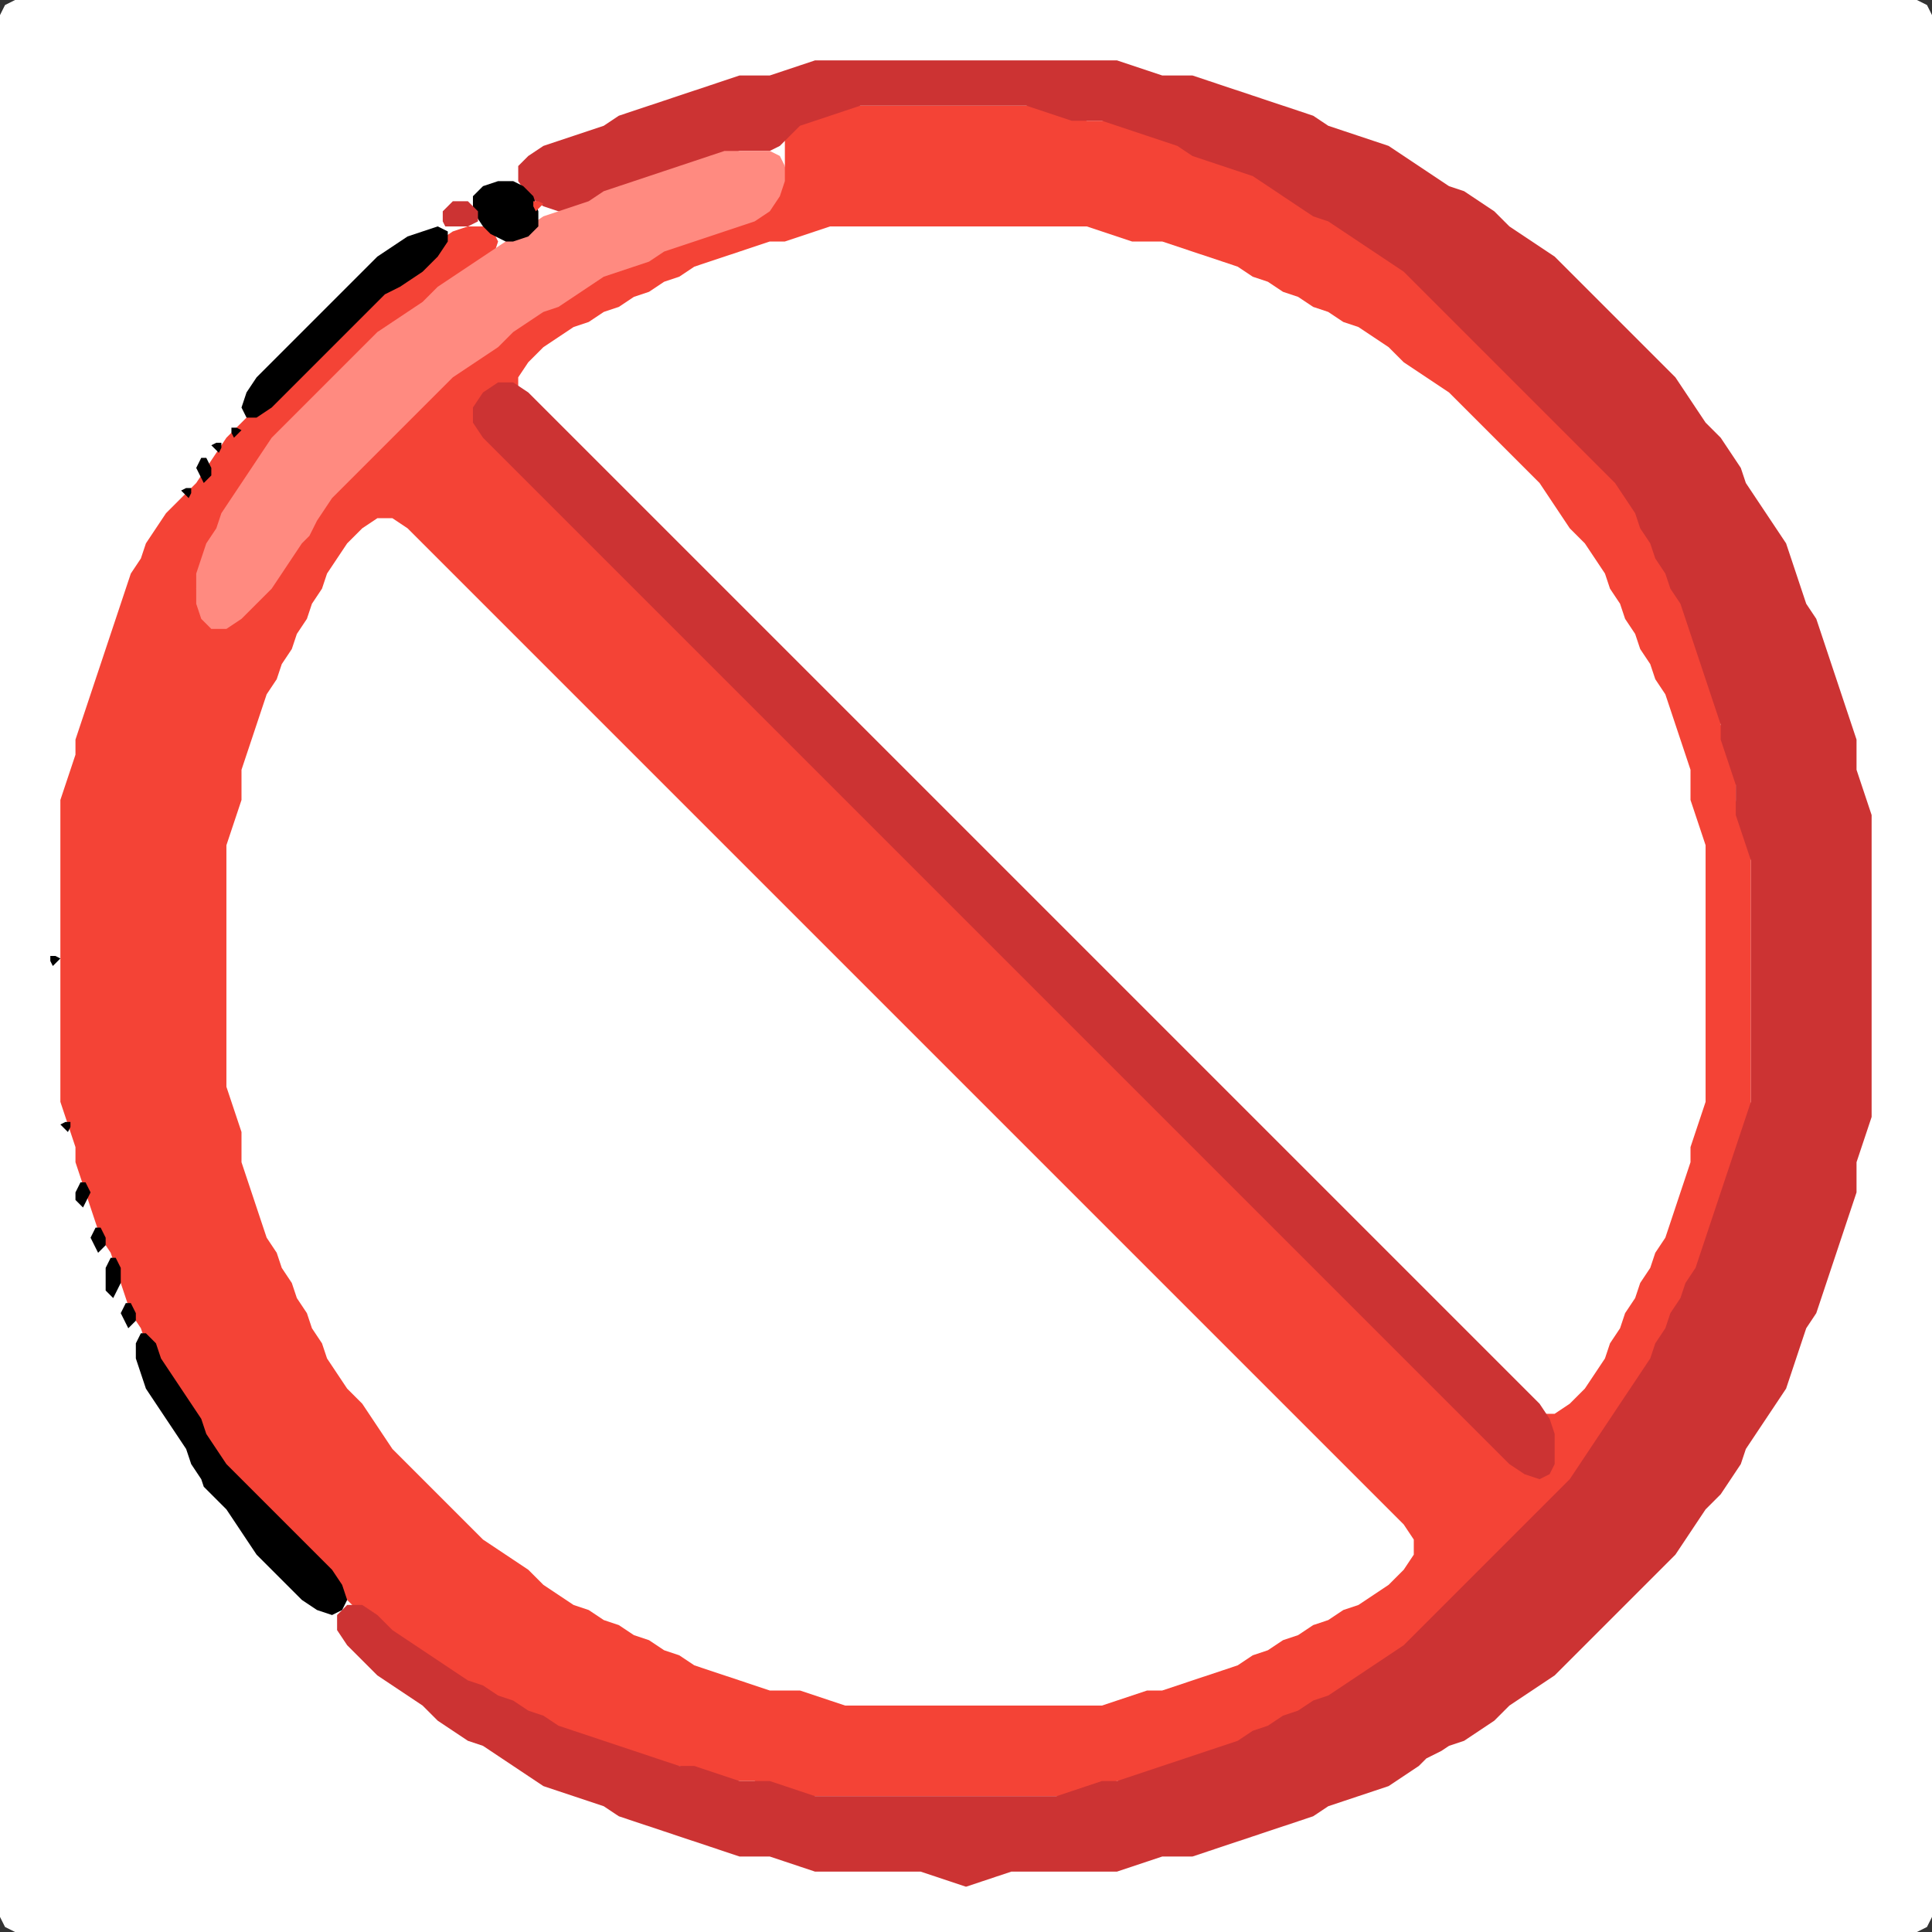 <?xml version="1.0" encoding="UTF-8" standalone="no"?>
<!DOCTYPE svg PUBLIC "-//W3C//DTD SVG 1.1//EN"
"http://www.w3.org/Graphics/SVG/1.1/DTD/svg11.dtd">
<svg width="128" height="128" xmlns="http://www.w3.org/2000/svg" version="1.1">
<rect width="100%" height="100%" fill="#333333" stroke="none"/>
<path d="M 26.5 128.0 L 27.0 128.0 L 28.0 128.0 L 29.0 128.0 L 30.0 128.0 L 31.0 128.0 L 32.0 128.0 L 33.0 128.0 L 34.0 128.0 L 35.0 128.0 L 36.0 128.0 L 37.0 128.0 L 38.0 128.0 L 39.0 128.0 L 40.0 128.0 L 41.0 128.0 L 42.0 128.0 L 43.0 128.0 L 44.0 128.0 L 45.0 128.0 L 46.0 128.0 L 47.0 128.0 L 48.0 128.0 L 49.0 128.0 L 50.0 128.0 L 51.0 128.0 L 52.0 128.0 L 53.0 128.0 L 54.0 128.0 L 55.0 128.0 L 56.0 128.0 L 57.0 128.0 L 58.0 128.0 L 59.0 128.0 L 60.0 128.0 L 61.0 128.0 L 62.0 128.0 L 63.0 128.0 L 64.0 128.0 L 65.0 128.0 L 66.0 128.0 L 67.0 128.0 L 68.0 128.0 L 69.0 128.0 L 70.0 128.0 L 71.0 128.0 L 72.0 128.0 L 73.0 128.0 L 74.0 128.0 L 75.0 128.0 L 76.0 128.0 L 77.0 128.0 L 78.0 128.0 L 79.0 128.0 L 80.0 128.0 L 81.0 128.0 L 82.0 128.0 L 83.0 128.0 L 84.0 128.0 L 85.0 128.0 L 86.0 128.0 L 87.0 128.0 L 88.0 128.0 L 89.0 128.0 L 90.0 128.0 L 91.0 128.0 L 92.0 128.0 L 93.0 128.0 L 94.0 128.0 L 95.0 128.0 L 96.0 128.0 L 97.0 128.0 L 98.0 128.0 L 99.0 128.0 L 100.0 128.0 L 101.0 128.0 L 102.0 128.0 L 103.0 128.0 L 104.0 128.0 L 105.0 128.0 L 106.0 128.0 L 107.0 128.0 L 108.0 128.0 L 109.0 128.0 L 110.0 128.0 L 111.0 128.0 L 112.0 128.0 L 113.0 128.0 L 114.0 128.0 L 115.0 128.0 L 116.0 128.0 L 117.0 128.0 L 118.0 128.0 L 119.0 128.0 L 120.0 128.0 L 121.0 128.0 L 122.0 128.0 L 123.0 128.0 L 124.0 128.0 L 125.0 128.0 L 126.0 128.0 L 127.0 128.0 L 127.667 127.667 L 128.0 127.0 L 128.0 126.0 L 128.0 125.0 L 128.0 124.0 L 128.0 123.0 L 128.0 122.0 L 128.0 121.0 L 128.0 120.0 L 128.0 119.0 L 128.0 118.0 L 128.0 117.0 L 128.0 116.0 L 128.0 115.0 L 128.0 114.0 L 128.0 113.0 L 128.0 112.0 L 128.0 111.0 L 128.0 110.0 L 128.0 109.0 L 128.0 108.0 L 128.0 107.0 L 128.0 106.0 L 128.0 105.0 L 128.0 104.0 L 128.0 103.0 L 128.0 102.0 L 128.0 101.0 L 128.0 100.0 L 128.0 99.0 L 128.0 98.0 L 128.0 97.0 L 128.0 96.0 L 128.0 95.0 L 128.0 94.0 L 128.0 93.0 L 128.0 92.0 L 128.0 91.0 L 128.0 90.0 L 128.0 89.0 L 128.0 88.0 L 128.0 87.0 L 128.0 86.0 L 128.0 85.0 L 128.0 84.0 L 128.0 83.0 L 128.0 82.0 L 128.0 81.0 L 128.0 80.0 L 128.0 79.0 L 128.0 78.0 L 128.0 77.0 L 128.0 76.0 L 128.0 75.0 L 128.0 74.0 L 128.0 73.0 L 128.0 72.0 L 128.0 71.0 L 128.0 70.0 L 128.0 69.0 L 128.0 68.0 L 128.0 67.0 L 128.0 66.0 L 128.0 65.0 L 128.0 64.0 L 128.0 63.0 L 128.0 62.0 L 128.0 61.0 L 128.0 60.0 L 128.0 59.0 L 128.0 58.0 L 128.0 57.0 L 128.0 56.0 L 128.0 55.0 L 128.0 54.0 L 128.0 53.0 L 128.0 52.0 L 128.0 51.0 L 128.0 50.0 L 128.0 49.0 L 128.0 48.0 L 128.0 47.0 L 128.0 46.0 L 128.0 45.0 L 128.0 44.0 L 128.0 43.0 L 128.0 42.0 L 128.0 41.0 L 128.0 40.0 L 128.0 39.0 L 128.0 38.0 L 128.0 37.0 L 128.0 36.0 L 128.0 35.0 L 128.0 34.0 L 128.0 33.0 L 128.0 32.0 L 128.0 31.0 L 128.0 30.0 L 128.0 29.0 L 128.0 28.0 L 128.0 27.0 L 128.0 26.0 L 128.0 25.0 L 128.0 24.0 L 128.0 23.0 L 128.0 22.0 L 128.0 21.0 L 128.0 20.0 L 128.0 19.0 L 128.0 18.0 L 128.0 17.0 L 128.0 16.0 L 128.0 15.0 L 128.0 14.0 L 128.0 13.0 L 128.0 12.0 L 128.0 11.0 L 128.0 10.0 L 128.0 9.0 L 128.0 8.0 L 128.0 7.0 L 128.0 6.0 L 128.0 5.0 L 128.0 4.0 L 128.0 3.0 L 128.0 2.0 L 128.0 1.0 L 127.667 0.333 L 127.0 0.0 L 126.0 0.0 L 125.0 0.0 L 124.0 0.0 L 123.0 0.0 L 122.0 0.0 L 121.0 0.0 L 120.0 0.0 L 119.0 0.0 L 118.0 0.0 L 117.0 0.0 L 116.0 0.0 L 115.0 0.0 L 114.0 0.0 L 113.0 0.0 L 112.0 0.0 L 111.0 0.0 L 110.0 0.0 L 109.0 0.0 L 108.0 0.0 L 107.0 0.0 L 106.0 0.0 L 105.0 0.0 L 104.0 0.0 L 103.0 0.0 L 102.0 0.0 L 101.0 0.0 L 100.0 0.0 L 99.0 0.0 L 98.0 0.0 L 97.0 0.0 L 96.0 0.0 L 95.0 0.0 L 94.0 0.0 L 93.0 0.0 L 92.0 0.0 L 91.0 0.0 L 90.0 0.0 L 89.0 0.0 L 88.0 0.0 L 87.0 0.0 L 86.0 0.0 L 85.0 0.0 L 84.0 0.0 L 83.0 0.0 L 82.0 0.0 L 81.0 0.0 L 80.0 0.0 L 79.0 0.0 L 78.0 0.0 L 77.0 0.0 L 76.0 0.0 L 75.0 0.0 L 74.0 0.0 L 73.0 0.0 L 72.0 0.0 L 71.0 0.0 L 70.0 0.0 L 69.0 0.0 L 68.0 0.0 L 67.0 0.0 L 66.0 0.0 L 65.0 0.0 L 64.0 0.0 L 63.0 0.0 L 62.0 0.0 L 61.0 0.0 L 60.0 0.0 L 59.0 0.0 L 58.0 0.0 L 57.0 0.0 L 56.0 0.0 L 55.0 0.0 L 54.0 0.0 L 53.0 0.0 L 52.0 0.0 L 51.0 0.0 L 50.0 0.0 L 49.0 0.0 L 48.0 0.0 L 47.0 0.0 L 46.0 0.0 L 45.0 0.0 L 44.0 0.0 L 43.0 0.0 L 42.0 0.0 L 41.0 0.0 L 40.0 0.0 L 39.0 0.0 L 38.0 0.0 L 37.0 0.0 L 36.0 0.0 L 35.0 0.0 L 34.0 0.0 L 33.0 0.0 L 32.0 0.0 L 31.0 0.0 L 30.0 0.0 L 29.0 0.0 L 28.0 0.0 L 27.0 0.0 L 26.0 0.0 L 25.0 0.0 L 24.0 0.0 L 23.0 0.0 L 22.0 0.0 L 21.0 0.0 L 20.0 0.0 L 19.0 0.0 L 18.0 0.0 L 17.0 0.0 L 16.0 0.0 L 15.0 0.0 L 14.0 0.0 L 13.0 0.0 L 12.0 0.0 L 11.0 0.0 L 10.0 0.0 L 9.0 0.0 L 8.0 0.0 L 7.0 0.0 L 6.0 0.0 L 5.0 0.0 L 4.0 0.0 L 3.0 0.0 L 2.0 0.0 L 1.0 0.0 L 0.333 0.333 L 0.0 1.0 L 0.0 2.0 L 0.0 3.0 L 0.0 4.0 L 0.0 5.0 L 0.0 6.0 L 0.0 7.0 L 0.0 8.0 L 0.0 9.0 L 0.0 10.0 L 0.0 11.0 L 0.0 12.0 L 0.0 13.0 L 0.0 14.0 L 0.0 15.0 L 0.0 16.0 L 0.0 17.0 L 0.0 18.0 L 0.0 19.0 L 0.0 20.0 L 0.0 21.0 L 0.0 22.0 L 0.0 23.0 L 0.0 24.0 L 0.0 25.0 L 0.0 26.0 L 0.0 27.0 L 0.0 28.0 L 0.0 29.0 L 0.0 30.0 L 0.0 31.0 L 0.0 32.0 L 0.0 33.0 L 0.0 34.0 L 0.0 35.0 L 0.0 36.0 L 0.0 37.0 L 0.0 38.0 L 0.0 39.0 L 0.0 40.0 L 0.0 41.0 L 0.0 42.0 L 0.0 43.0 L 0.0 44.0 L 0.0 45.0 L 0.0 46.0 L 0.0 47.0 L 0.0 48.0 L 0.0 49.0 L 0.0 50.0 L 0.0 51.0 L 0.0 52.0 L 0.0 53.0 L 0.0 54.0 L 0.0 55.0 L 0.0 56.0 L 0.0 57.0 L 0.0 58.0 L 0.0 59.0 L 0.0 60.0 L 0.0 61.0 L 0.0 62.0 L 0.0 63.0 L 0.0 64.0 L 0.0 65.0 L 0.0 66.0 L 0.0 67.0 L 0.0 68.0 L 0.0 69.0 L 0.0 70.0 L 0.0 71.0 L 0.0 72.0 L 0.0 73.0 L 0.0 74.0 L 0.0 75.0 L 0.0 76.0 L 0.0 77.0 L 0.0 78.0 L 0.0 79.0 L 0.0 80.0 L 0.0 81.0 L 0.0 82.0 L 0.0 83.0 L 0.0 84.0 L 0.0 85.0 L 0.0 86.0 L 0.0 87.0 L 0.0 88.0 L 0.0 89.0 L 0.0 90.0 L 0.0 91.0 L 0.0 92.0 L 0.0 93.0 L 0.0 94.0 L 0.0 95.0 L 0.0 96.0 L 0.0 97.0 L 0.0 98.0 L 0.0 99.0 L 0.0 100.0 L 0.0 101.0 L 0.0 102.0 L 0.0 103.0 L 0.0 104.0 L 0.0 105.0 L 0.0 106.0 L 0.0 107.0 L 0.0 108.0 L 0.0 109.0 L 0.0 110.0 L 0.0 111.0 L 0.0 112.0 L 0.0 113.0 L 0.0 114.0 L 0.0 115.0 L 0.0 116.0 L 0.0 117.0 L 0.0 118.0 L 0.0 119.0 L 0.0 120.0 L 0.0 121.0 L 0.0 122.0 L 0.0 123.0 L 0.0 124.0 L 0.0 125.0 L 0.0 126.0 L 0.0 127.0 L 0.333 127.667 L 1.0 128.0 L 2.0 128.0 L 3.0 128.0 L 4.0 128.0 L 5.0 128.0 L 6.0 128.0 L 7.0 128.0 L 8.0 128.0 L 9.0 128.0 L 10.0 128.0 L 11.0 128.0 L 12.0 128.0 L 13.0 128.0 L 14.0 128.0 L 15.0 128.0 L 16.0 128.0 L 17.0 128.0 L 18.0 128.0 L 19.0 128.0 L 20.0 128.0 L 21.0 128.0 L 22.0 128.0 L 23.0 128.0 L 24.0 128.0 L 25.0 128.0 L 25.5 128.0 Z" stroke="none" fill="rgb(255,255,255)" />
<path d="M 21.5 104.5 L 22.0 105.0 L 23.0 106.0 L 24.0 107.0 L 25.0 108.0 L 26.0 108.667 L 27.0 109.333 L 28.0 110.0 L 29.0 110.667 L 30.0 111.333 L 31.0 111.667 L 32.0 112.333 L 33.0 112.667 L 34.0 113.333 L 35.0 113.667 L 36.0 114.333 L 37.0 114.667 L 38.0 115.0 L 39.0 115.333 L 40.0 115.667 L 41.0 116.0 L 42.0 116.333 L 43.0 116.667 L 44.0 117.0 L 45.0 117.0 L 46.0 117.333 L 47.0 117.667 L 48.0 118.0 L 49.0 118.0 L 50.0 118.0 L 51.0 118.333 L 52.0 118.667 L 53.0 119.0 L 54.0 119.0 L 55.0 119.0 L 56.0 119.0 L 57.0 119.0 L 58.0 119.0 L 59.0 119.0 L 60.0 119.0 L 61.0 119.0 L 62.0 119.0 L 63.0 119.0 L 64.0 119.0 L 65.0 119.0 L 66.0 119.0 L 67.0 119.0 L 68.0 119.0 L 69.0 119.0 L 70.0 119.0 L 71.0 119.0 L 72.0 118.667 L 73.0 118.333 L 74.0 118.0 L 75.0 118.0 L 76.0 117.667 L 77.0 117.333 L 78.0 117.0 L 79.0 116.667 L 80.0 116.333 L 81.0 116.0 L 82.0 115.667 L 83.0 115.333 L 84.0 114.667 L 85.0 114.333 L 86.0 113.667 L 87.0 113.333 L 88.0 112.667 L 89.0 112.333 L 90.0 111.667 L 91.0 111.0 L 92.0 110.333 L 93.0 109.667 L 94.0 109.0 L 95.0 108.0 L 96.0 107.0 L 97.0 106.0 L 98.0 105.0 L 99.0 104.0 L 100.0 103.0 L 101.0 102.0 L 102.0 101.0 L 103.0 100.0 L 104.0 99.0 L 104.667 98.0 L 105.333 97.0 L 106.0 96.0 L 106.667 95.0 L 107.333 94.0 L 108.0 93.0 L 108.667 92.0 L 109.333 91.0 L 109.667 90.0 L 110.333 89.0 L 110.667 88.0 L 111.333 87.0 L 111.667 86.0 L 112.333 85.0 L 112.667 84.0 L 113.0 83.0 L 113.333 82.0 L 113.667 81.0 L 114.0 80.0 L 114.333 79.0 L 114.667 78.0 L 115.0 77.0 L 115.333 76.0 L 115.667 75.0 L 116.0 74.0 L 116.0 73.0 L 116.0 72.0 L 116.0 71.0 L 116.0 70.0 L 116.0 69.0 L 116.0 68.0 L 116.0 67.0 L 116.0 66.0 L 116.0 65.0 L 116.0 64.0 L 116.0 63.0 L 116.0 62.0 L 116.0 61.0 L 116.0 60.0 L 116.0 59.0 L 116.0 58.0 L 116.0 57.0 L 116.0 56.0 L 115.667 55.0 L 115.333 54.0 L 115.0 53.0 L 115.0 52.0 L 115.0 51.0 L 114.667 50.0 L 114.333 49.0 L 114.0 48.0 L 114.0 47.0 L 113.667 46.0 L 113.333 45.0 L 113.0 44.0 L 112.667 43.0 L 112.333 42.0 L 112.0 41.0 L 111.667 40.0 L 111.333 39.0 L 110.667 38.0 L 110.333 37.0 L 109.667 36.0 L 109.333 35.0 L 108.667 34.0 L 108.333 33.0 L 107.667 32.0 L 107.0 31.0 L 106.0 30.0 L 105.0 29.0 L 104.0 28.0 L 103.0 27.0 L 102.0 26.0 L 101.0 25.0 L 100.0 24.0 L 99.0 23.0 L 98.0 22.0 L 97.0 21.0 L 96.0 20.0 L 95.0 19.0 L 94.0 18.0 L 93.0 17.333 L 92.0 16.667 L 91.0 16.0 L 90.0 15.333 L 89.0 14.667 L 88.0 14.333 L 87.0 13.667 L 86.0 13.0 L 85.0 12.333 L 84.0 11.667 L 83.0 11.333 L 82.0 11.0 L 81.0 10.667 L 80.0 10.333 L 79.0 9.667 L 78.0 9.333 L 77.0 9.0 L 76.0 8.667 L 75.0 8.333 L 74.0 8.0 L 73.0 8.0 L 72.0 8.0 L 71.0 7.667 L 70.0 7.333 L 69.0 7.0 L 68.0 7.0 L 67.0 7.0 L 66.0 7.0 L 65.0 7.0 L 64.0 7.0 L 63.0 7.0 L 62.0 7.0 L 61.0 7.0 L 60.0 7.0 L 59.0 7.0 L 58.0 7.0 L 57.0 7.0 L 56.0 7.0 L 55.0 7.333 L 54.0 7.667 L 53.0 8.0 L 52.333 8.333 L 52.0 9.0 L 52.0 10.0 L 52.0 11.0 L 51.667 12.0 L 51.0 13.0 L 50.0 14.0 L 49.0 14.667 L 48.0 15.0 L 47.0 15.333 L 46.0 15.667 L 45.0 16.0 L 44.0 16.333 L 43.0 16.667 L 42.0 17.333 L 41.0 17.667 L 40.0 18.0 L 39.0 18.333 L 38.0 19.0 L 37.0 19.667 L 36.0 20.333 L 35.0 20.667 L 34.0 21.333 L 33.0 22.0 L 32.0 23.0 L 31.0 23.667 L 30.0 24.333 L 29.0 25.0 L 28.0 26.0 L 27.0 27.0 L 26.0 28.0 L 25.0 29.0 L 24.0 30.0 L 23.0 31.0 L 22.0 32.0 L 21.333 33.0 L 20.667 34.0 L 20.0 35.0 L 19.333 36.0 L 18.667 37.0 L 18.0 38.0 L 17.0 39.0 L 16.0 40.0 L 15.0 40.667 L 14.0 40.667 L 13.333 40.0 L 13.0 39.0 L 13.333 38.0 L 13.667 37.0 L 14.333 36.0 L 14.667 35.0 L 15.333 34.0 L 16.0 33.0 L 16.667 32.0 L 17.333 31.0 L 18.0 30.0 L 19.0 29.0 L 20.0 28.0 L 21.0 27.0 L 22.0 26.0 L 23.0 25.0 L 24.0 24.0 L 25.0 23.0 L 26.0 22.0 L 27.0 21.333 L 28.0 20.667 L 29.0 20.0 L 30.0 19.0 L 31.0 18.333 L 32.0 17.667 L 32.667 17.0 L 33.0 16.0 L 32.667 15.333 L 32.0 15.0 L 31.0 15.0 L 30.0 15.333 L 29.0 16.0 L 28.0 17.0 L 27.0 18.0 L 26.0 18.667 L 25.0 19.333 L 24.0 20.0 L 23.0 21.0 L 22.0 22.0 L 21.0 23.0 L 20.0 24.0 L 19.0 25.0 L 18.0 26.0 L 17.0 27.0 L 16.0 28.0 L 15.0 29.0 L 14.333 30.0 L 13.667 31.0 L 13.0 32.0 L 12.0 33.0 L 11.0 34.0 L 10.333 35.0 L 9.667 36.0 L 9.333 37.0 L 8.667 38.0 L 8.333 39.0 L 8.0 40.0 L 7.667 41.0 L 7.333 42.0 L 7.0 43.0 L 6.667 44.0 L 6.333 45.0 L 6.0 46.0 L 5.667 47.0 L 5.333 48.0 L 5.0 49.0 L 5.0 50.0 L 4.667 51.0 L 4.333 52.0 L 4.0 53.0 L 4.0 54.0 L 4.0 55.0 L 4.0 56.0 L 4.0 57.0 L 4.0 58.0 L 4.0 59.0 L 4.0 60.0 L 4.0 61.0 L 4.0 62.0 L 4.0 63.0 L 4.0 64.0 L 4.0 65.0 L 4.0 66.0 L 4.0 67.0 L 4.0 68.0 L 4.0 69.0 L 4.0 70.0 L 4.0 71.0 L 4.0 72.0 L 4.0 73.0 L 4.333 74.0 L 4.667 75.0 L 5.0 76.0 L 5.0 77.0 L 5.333 78.0 L 5.667 79.0 L 6.0 80.0 L 6.333 81.0 L 6.667 82.0 L 7.333 83.0 L 7.667 84.0 L 8.0 85.0 L 8.333 86.0 L 8.667 87.0 L 9.333 88.0 L 9.667 89.0 L 10.333 90.0 L 10.667 91.0 L 11.333 92.0 L 12.0 93.0 L 12.667 94.0 L 13.333 95.0 L 13.667 96.0 L 14.333 97.0 L 15.0 98.0 L 16.0 99.0 L 17.0 100.0 L 18.0 101.0 L 19.0 102.0 L 20.0 103.0 L 20.5 103.5 Z" stroke="none" fill="rgb(244,67,54)" />
<path d="M 101.5 93.5 L 102.0 93.667 L 103.0 93.667 L 104.0 93.0 L 105.0 92.0 L 105.667 91.0 L 106.333 90.0 L 106.667 89.0 L 107.333 88.0 L 107.667 87.0 L 108.333 86.0 L 108.667 85.0 L 109.333 84.0 L 109.667 83.0 L 110.333 82.0 L 110.667 81.0 L 111.0 80.0 L 111.333 79.0 L 111.667 78.0 L 112.0 77.0 L 112.0 76.0 L 112.333 75.0 L 112.667 74.0 L 113.0 73.0 L 113.0 72.0 L 113.0 71.0 L 113.0 70.0 L 113.0 69.0 L 113.0 68.0 L 113.0 67.0 L 113.0 66.0 L 113.0 65.0 L 113.0 64.0 L 113.0 63.0 L 113.0 62.0 L 113.0 61.0 L 113.0 60.0 L 113.0 59.0 L 113.0 58.0 L 113.0 57.0 L 113.0 56.0 L 112.667 55.0 L 112.333 54.0 L 112.0 53.0 L 112.0 52.0 L 112.0 51.0 L 111.667 50.0 L 111.333 49.0 L 111.0 48.0 L 110.667 47.0 L 110.333 46.0 L 109.667 45.0 L 109.333 44.0 L 108.667 43.0 L 108.333 42.0 L 107.667 41.0 L 107.333 40.0 L 106.667 39.0 L 106.333 38.0 L 105.667 37.0 L 105.0 36.0 L 104.0 35.0 L 103.333 34.0 L 102.667 33.0 L 102.0 32.0 L 101.0 31.0 L 100.0 30.0 L 99.0 29.0 L 98.0 28.0 L 97.0 27.0 L 96.0 26.0 L 95.0 25.333 L 94.0 24.667 L 93.0 24.0 L 92.0 23.0 L 91.0 22.333 L 90.0 21.667 L 89.0 21.333 L 88.0 20.667 L 87.0 20.333 L 86.0 19.667 L 85.0 19.333 L 84.0 18.667 L 83.0 18.333 L 82.0 17.667 L 81.0 17.333 L 80.0 17.0 L 79.0 16.667 L 78.0 16.333 L 77.0 16.0 L 76.0 16.0 L 75.0 16.0 L 74.0 15.667 L 73.0 15.333 L 72.0 15.0 L 71.0 15.0 L 70.0 15.0 L 69.0 15.0 L 68.0 15.0 L 67.0 15.0 L 66.0 15.0 L 65.0 15.0 L 64.0 15.0 L 63.0 15.0 L 62.0 15.0 L 61.0 15.0 L 60.0 15.0 L 59.0 15.0 L 58.0 15.0 L 57.0 15.0 L 56.0 15.0 L 55.0 15.0 L 54.0 15.333 L 53.0 15.667 L 52.0 16.0 L 51.0 16.0 L 50.0 16.333 L 49.0 16.667 L 48.0 17.0 L 47.0 17.333 L 46.0 17.667 L 45.0 18.333 L 44.0 18.667 L 43.0 19.333 L 42.0 19.667 L 41.0 20.333 L 40.0 20.667 L 39.0 21.333 L 38.0 21.667 L 37.0 22.333 L 36.0 23.0 L 35.0 24.0 L 34.333 25.0 L 34.333 26.0 L 35.0 27.0 L 36.0 28.0 L 37.0 29.0 L 38.0 30.0 L 39.0 31.0 L 40.0 32.0 L 41.0 33.0 L 42.0 34.0 L 43.0 35.0 L 44.0 36.0 L 45.0 37.0 L 46.0 38.0 L 47.0 39.0 L 48.0 40.0 L 49.0 41.0 L 50.0 42.0 L 51.0 43.0 L 52.0 44.0 L 53.0 45.0 L 54.0 46.0 L 55.0 47.0 L 56.0 48.0 L 57.0 49.0 L 58.0 50.0 L 59.0 51.0 L 60.0 52.0 L 61.0 53.0 L 62.0 54.0 L 63.0 55.0 L 64.0 56.0 L 65.0 57.0 L 66.0 58.0 L 67.0 59.0 L 68.0 60.0 L 69.0 61.0 L 70.0 62.0 L 71.0 63.0 L 72.0 64.0 L 73.0 65.0 L 74.0 66.0 L 75.0 67.0 L 76.0 68.0 L 77.0 69.0 L 78.0 70.0 L 79.0 71.0 L 80.0 72.0 L 81.0 73.0 L 82.0 74.0 L 83.0 75.0 L 84.0 76.0 L 85.0 77.0 L 86.0 78.0 L 87.0 79.0 L 88.0 80.0 L 89.0 81.0 L 90.0 82.0 L 91.0 83.0 L 92.0 84.0 L 93.0 85.0 L 94.0 86.0 L 95.0 87.0 L 96.0 88.0 L 97.0 89.0 L 98.0 90.0 L 99.0 91.0 L 100.0 92.0 L 100.5 92.5 Z" stroke="none" fill="rgb(255,255,255)" />
<path d="M 59.5 113.0 L 60.0 113.0 L 61.0 113.0 L 62.0 113.0 L 63.0 113.0 L 64.0 113.0 L 65.0 113.0 L 66.0 113.0 L 67.0 113.0 L 68.0 113.0 L 69.0 113.0 L 70.0 113.0 L 71.0 113.0 L 72.0 113.0 L 73.0 113.0 L 74.0 112.667 L 75.0 112.333 L 76.0 112.0 L 77.0 112.0 L 78.0 111.667 L 79.0 111.333 L 80.0 111.0 L 81.0 110.667 L 82.0 110.333 L 83.0 109.667 L 84.0 109.333 L 85.0 108.667 L 86.0 108.333 L 87.0 107.667 L 88.0 107.333 L 89.0 106.667 L 90.0 106.333 L 91.0 105.667 L 92.0 105.0 L 93.0 104.0 L 93.667 103.0 L 93.667 102.0 L 93.0 101.0 L 92.0 100.0 L 91.0 99.0 L 90.0 98.0 L 89.0 97.0 L 88.0 96.0 L 87.0 95.0 L 86.0 94.0 L 85.0 93.0 L 84.0 92.0 L 83.0 91.0 L 82.0 90.0 L 81.0 89.0 L 80.0 88.0 L 79.0 87.0 L 78.0 86.0 L 77.0 85.0 L 76.0 84.0 L 75.0 83.0 L 74.0 82.0 L 73.0 81.0 L 72.0 80.0 L 71.0 79.0 L 70.0 78.0 L 69.0 77.0 L 68.0 76.0 L 67.0 75.0 L 66.0 74.0 L 65.0 73.0 L 64.0 72.0 L 63.0 71.0 L 62.0 70.0 L 61.0 69.0 L 60.0 68.0 L 59.0 67.0 L 58.0 66.0 L 57.0 65.0 L 56.0 64.0 L 55.0 63.0 L 54.0 62.0 L 53.0 61.0 L 52.0 60.0 L 51.0 59.0 L 50.0 58.0 L 49.0 57.0 L 48.0 56.0 L 47.0 55.0 L 46.0 54.0 L 45.0 53.0 L 44.0 52.0 L 43.0 51.0 L 42.0 50.0 L 41.0 49.0 L 40.0 48.0 L 39.0 47.0 L 38.0 46.0 L 37.0 45.0 L 36.0 44.0 L 35.0 43.0 L 34.0 42.0 L 33.0 41.0 L 32.0 40.0 L 31.0 39.0 L 30.0 38.0 L 29.0 37.0 L 28.0 36.0 L 27.0 35.0 L 26.0 34.333 L 25.0 34.333 L 24.0 35.0 L 23.0 36.0 L 22.333 37.0 L 21.667 38.0 L 21.333 39.0 L 20.667 40.0 L 20.333 41.0 L 19.667 42.0 L 19.333 43.0 L 18.667 44.0 L 18.333 45.0 L 17.667 46.0 L 17.333 47.0 L 17.0 48.0 L 16.667 49.0 L 16.333 50.0 L 16.0 51.0 L 16.0 52.0 L 16.0 53.0 L 15.667 54.0 L 15.333 55.0 L 15.0 56.0 L 15.0 57.0 L 15.0 58.0 L 15.0 59.0 L 15.0 60.0 L 15.0 61.0 L 15.0 62.0 L 15.0 63.0 L 15.0 64.0 L 15.0 65.0 L 15.0 66.0 L 15.0 67.0 L 15.0 68.0 L 15.0 69.0 L 15.0 70.0 L 15.0 71.0 L 15.0 72.0 L 15.333 73.0 L 15.667 74.0 L 16.0 75.0 L 16.0 76.0 L 16.0 77.0 L 16.333 78.0 L 16.667 79.0 L 17.0 80.0 L 17.333 81.0 L 17.667 82.0 L 18.333 83.0 L 18.667 84.0 L 19.333 85.0 L 19.667 86.0 L 20.333 87.0 L 20.667 88.0 L 21.333 89.0 L 21.667 90.0 L 22.333 91.0 L 23.0 92.0 L 24.0 93.0 L 24.667 94.0 L 25.333 95.0 L 26.0 96.0 L 27.0 97.0 L 28.0 98.0 L 29.0 99.0 L 30.0 100.0 L 31.0 101.0 L 32.0 102.0 L 33.0 102.667 L 34.0 103.333 L 35.0 104.0 L 36.0 105.0 L 37.0 105.667 L 38.0 106.333 L 39.0 106.667 L 40.0 107.333 L 41.0 107.667 L 42.0 108.333 L 43.0 108.667 L 44.0 109.333 L 45.0 109.667 L 46.0 110.333 L 47.0 110.667 L 48.0 111.0 L 49.0 111.333 L 50.0 111.667 L 51.0 112.0 L 52.0 112.0 L 53.0 112.0 L 54.0 112.333 L 55.0 112.667 L 56.0 113.0 L 57.0 113.0 L 58.0 113.0 L 58.5 113.0 Z" stroke="none" fill="rgb(255,255,255)" />
<path d="M 95.5 116.0 L 96.0 115.667 L 97.0 115.333 L 98.0 114.667 L 99.0 114.0 L 100.0 113.0 L 101.0 112.333 L 102.0 111.667 L 103.0 111.0 L 104.0 110.0 L 105.0 109.0 L 106.0 108.0 L 107.0 107.0 L 108.0 106.0 L 109.0 105.0 L 110.0 104.0 L 111.0 103.0 L 111.667 102.0 L 112.333 101.0 L 113.0 100.0 L 114.0 99.0 L 114.667 98.0 L 115.333 97.0 L 115.667 96.0 L 116.333 95.0 L 117.0 94.0 L 117.667 93.0 L 118.333 92.0 L 118.667 91.0 L 119.0 90.0 L 119.333 89.0 L 119.667 88.0 L 120.333 87.0 L 120.667 86.0 L 121.0 85.0 L 121.333 84.0 L 121.667 83.0 L 122.0 82.0 L 122.333 81.0 L 122.667 80.0 L 123.0 79.0 L 123.0 78.0 L 123.0 77.0 L 123.333 76.0 L 123.667 75.0 L 124.0 74.0 L 124.0 73.0 L 124.0 72.0 L 124.0 71.0 L 124.0 70.0 L 124.0 69.0 L 124.0 68.0 L 124.0 67.0 L 124.0 66.0 L 124.0 65.0 L 124.0 64.0 L 124.0 63.0 L 124.0 62.0 L 124.0 61.0 L 124.0 60.0 L 124.0 59.0 L 124.0 58.0 L 124.0 57.0 L 124.0 56.0 L 124.0 55.0 L 124.0 54.0 L 123.667 53.0 L 123.333 52.0 L 123.0 51.0 L 123.0 50.0 L 123.0 49.0 L 122.667 48.0 L 122.333 47.0 L 122.0 46.0 L 121.667 45.0 L 121.333 44.0 L 121.0 43.0 L 120.667 42.0 L 120.333 41.0 L 119.667 40.0 L 119.333 39.0 L 119.0 38.0 L 118.667 37.0 L 118.333 36.0 L 117.667 35.0 L 117.0 34.0 L 116.333 33.0 L 115.667 32.0 L 115.333 31.0 L 114.667 30.0 L 114.0 29.0 L 113.0 28.0 L 112.333 27.0 L 111.667 26.0 L 111.0 25.0 L 110.0 24.0 L 109.0 23.0 L 108.0 22.0 L 107.0 21.0 L 106.0 20.0 L 105.0 19.0 L 104.0 18.0 L 103.0 17.0 L 102.0 16.333 L 101.0 15.667 L 100.0 15.0 L 99.0 14.0 L 98.0 13.333 L 97.0 12.667 L 96.0 12.333 L 95.0 11.667 L 94.0 11.0 L 93.0 10.333 L 92.0 9.667 L 91.0 9.333 L 90.0 9.0 L 89.0 8.667 L 88.0 8.333 L 87.0 7.667 L 86.0 7.333 L 85.0 7.0 L 84.0 6.667 L 83.0 6.333 L 82.0 6.0 L 81.0 5.667 L 80.0 5.333 L 79.0 5.0 L 78.0 5.0 L 77.0 5.0 L 76.0 4.667 L 75.0 4.333 L 74.0 4.0 L 73.0 4.0 L 72.0 4.0 L 71.0 4.0 L 70.0 4.0 L 69.0 4.0 L 68.0 4.0 L 67.0 4.0 L 66.0 4.0 L 65.0 4.0 L 64.0 4.0 L 63.0 4.0 L 62.0 4.0 L 61.0 4.0 L 60.0 4.0 L 59.0 4.0 L 58.0 4.0 L 57.0 4.0 L 56.0 4.0 L 55.0 4.0 L 54.0 4.0 L 53.0 4.333 L 52.0 4.667 L 51.0 5.0 L 50.0 5.0 L 49.0 5.0 L 48.0 5.333 L 47.0 5.667 L 46.0 6.0 L 45.0 6.333 L 44.0 6.667 L 43.0 7.0 L 42.0 7.333 L 41.0 7.667 L 40.0 8.333 L 39.0 8.667 L 38.0 9.0 L 37.0 9.333 L 36.0 9.667 L 35.0 10.333 L 34.333 11.0 L 34.333 12.0 L 35.0 13.0 L 36.0 13.667 L 37.0 14.0 L 38.0 14.0 L 39.0 13.667 L 40.0 13.333 L 41.0 12.667 L 42.0 12.333 L 43.0 12.0 L 44.0 11.667 L 45.0 11.333 L 46.0 11.0 L 47.0 10.667 L 48.0 10.333 L 49.0 10.0 L 50.0 10.0 L 51.0 10.0 L 51.667 9.667 L 52.333 9.0 L 53.0 8.333 L 54.0 8.0 L 55.0 7.667 L 56.0 7.333 L 57.0 7.0 L 58.0 7.0 L 59.0 7.0 L 60.0 7.0 L 61.0 7.0 L 62.0 7.0 L 63.0 7.0 L 64.0 7.0 L 65.0 7.0 L 66.0 7.0 L 67.0 7.0 L 68.0 7.0 L 69.0 7.333 L 70.0 7.667 L 71.0 8.0 L 72.0 8.0 L 73.0 8.0 L 74.0 8.333 L 75.0 8.667 L 76.0 9.0 L 77.0 9.333 L 78.0 9.667 L 79.0 10.333 L 80.0 10.667 L 81.0 11.0 L 82.0 11.333 L 83.0 11.667 L 84.0 12.333 L 85.0 13.0 L 86.0 13.667 L 87.0 14.333 L 88.0 14.667 L 89.0 15.333 L 90.0 16.0 L 91.0 16.667 L 92.0 17.333 L 93.0 18.0 L 94.0 19.0 L 95.0 20.0 L 96.0 21.0 L 97.0 22.0 L 98.0 23.0 L 99.0 24.0 L 100.0 25.0 L 101.0 26.0 L 102.0 27.0 L 103.0 28.0 L 104.0 29.0 L 105.0 30.0 L 106.0 31.0 L 107.0 32.0 L 107.667 33.0 L 108.333 34.0 L 108.667 35.0 L 109.333 36.0 L 109.667 37.0 L 110.333 38.0 L 110.667 39.0 L 111.333 40.0 L 111.667 41.0 L 112.0 42.0 L 112.333 43.0 L 112.667 44.0 L 113.0 45.0 L 113.333 46.0 L 113.667 47.0 L 114.0 48.0 L 114.0 49.0 L 114.333 50.0 L 114.667 51.0 L 115.0 52.0 L 115.0 53.0 L 115.0 54.0 L 115.333 55.0 L 115.667 56.0 L 116.0 57.0 L 116.0 58.0 L 116.0 59.0 L 116.0 60.0 L 116.0 61.0 L 116.0 62.0 L 116.0 63.0 L 116.0 64.0 L 116.0 65.0 L 116.0 66.0 L 116.0 67.0 L 116.0 68.0 L 116.0 69.0 L 116.0 70.0 L 116.0 71.0 L 116.0 72.0 L 116.0 73.0 L 115.667 74.0 L 115.333 75.0 L 115.0 76.0 L 114.667 77.0 L 114.333 78.0 L 114.0 79.0 L 113.667 80.0 L 113.333 81.0 L 113.0 82.0 L 112.667 83.0 L 112.333 84.0 L 111.667 85.0 L 111.333 86.0 L 110.667 87.0 L 110.333 88.0 L 109.667 89.0 L 109.333 90.0 L 108.667 91.0 L 108.0 92.0 L 107.333 93.0 L 106.667 94.0 L 106.0 95.0 L 105.333 96.0 L 104.667 97.0 L 104.0 98.0 L 103.0 99.0 L 102.0 100.0 L 101.0 101.0 L 100.0 102.0 L 99.0 103.0 L 98.0 104.0 L 97.0 105.0 L 96.0 106.0 L 95.0 107.0 L 94.0 108.0 L 93.0 109.0 L 92.0 109.667 L 91.0 110.333 L 90.0 111.0 L 89.0 111.667 L 88.0 112.333 L 87.0 112.667 L 86.0 113.333 L 85.0 113.667 L 84.0 114.333 L 83.0 114.667 L 82.0 115.333 L 81.0 115.667 L 80.0 116.0 L 79.0 116.333 L 78.0 116.667 L 77.0 117.0 L 76.0 117.333 L 75.0 117.667 L 74.0 118.0 L 73.0 118.0 L 72.0 118.333 L 71.0 118.667 L 70.0 119.0 L 69.0 119.0 L 68.0 119.0 L 67.0 119.0 L 66.0 119.0 L 65.0 119.0 L 64.0 119.0 L 63.0 119.0 L 62.0 119.0 L 61.0 119.0 L 60.0 119.0 L 59.0 119.0 L 58.0 119.0 L 57.0 119.0 L 56.0 119.0 L 55.0 119.0 L 54.0 119.0 L 53.0 118.667 L 52.0 118.333 L 51.0 118.0 L 50.0 118.0 L 49.0 118.0 L 48.0 117.667 L 47.0 117.333 L 46.0 117.0 L 45.0 117.0 L 44.0 116.667 L 43.0 116.333 L 42.0 116.0 L 41.0 115.667 L 40.0 115.333 L 39.0 115.0 L 38.0 114.667 L 37.0 114.333 L 36.0 113.667 L 35.0 113.333 L 34.0 112.667 L 33.0 112.333 L 32.0 111.667 L 31.0 111.333 L 30.0 110.667 L 29.0 110.0 L 28.0 109.333 L 27.0 108.667 L 26.0 108.0 L 25.0 107.0 L 24.0 106.333 L 23.0 106.333 L 22.333 107.0 L 22.333 108.0 L 23.0 109.0 L 24.0 110.0 L 25.0 111.0 L 26.0 111.667 L 27.0 112.333 L 28.0 113.0 L 29.0 114.0 L 30.0 114.667 L 31.0 115.333 L 32.0 115.667 L 33.0 116.333 L 34.0 117.0 L 35.0 117.667 L 36.0 118.333 L 37.0 118.667 L 38.0 119.0 L 39.0 119.333 L 40.0 119.667 L 41.0 120.333 L 42.0 120.667 L 43.0 121.0 L 44.0 121.333 L 45.0 121.667 L 46.0 122.0 L 47.0 122.333 L 48.0 122.667 L 49.0 123.0 L 50.0 123.0 L 51.0 123.0 L 52.0 123.333 L 53.0 123.667 L 54.0 124.0 L 55.0 124.0 L 56.0 124.0 L 57.0 124.0 L 58.0 124.0 L 59.0 124.0 L 60.0 124.0 L 61.0 124.0 L 62.0 124.333 L 63.0 124.667 L 64.0 125.0 L 65.0 124.667 L 66.0 124.333 L 67.0 124.0 L 68.0 124.0 L 69.0 124.0 L 70.0 124.0 L 71.0 124.0 L 72.0 124.0 L 73.0 124.0 L 74.0 124.0 L 75.0 123.667 L 76.0 123.333 L 77.0 123.0 L 78.0 123.0 L 79.0 123.0 L 80.0 122.667 L 81.0 122.333 L 82.0 122.0 L 83.0 121.667 L 84.0 121.333 L 85.0 121.0 L 86.0 120.667 L 87.0 120.333 L 88.0 119.667 L 89.0 119.333 L 90.0 119.0 L 91.0 118.667 L 92.0 118.333 L 93.0 117.667 L 94.0 117.0 L 94.5 116.5 Z" stroke="none" fill="rgb(204,51,51)" />
<path d="M 53.5 50.5 L 54.0 51.0 L 55.0 52.0 L 56.0 53.0 L 57.0 54.0 L 58.0 55.0 L 59.0 56.0 L 60.0 57.0 L 61.0 58.0 L 62.0 59.0 L 63.0 60.0 L 64.0 61.0 L 65.0 62.0 L 66.0 63.0 L 67.0 64.0 L 68.0 65.0 L 69.0 66.0 L 70.0 67.0 L 71.0 68.0 L 72.0 69.0 L 73.0 70.0 L 74.0 71.0 L 75.0 72.0 L 76.0 73.0 L 77.0 74.0 L 78.0 75.0 L 79.0 76.0 L 80.0 77.0 L 81.0 78.0 L 82.0 79.0 L 83.0 80.0 L 84.0 81.0 L 85.0 82.0 L 86.0 83.0 L 87.0 84.0 L 88.0 85.0 L 89.0 86.0 L 90.0 87.0 L 91.0 88.0 L 92.0 89.0 L 93.0 90.0 L 94.0 91.0 L 95.0 92.0 L 96.0 93.0 L 97.0 94.0 L 98.0 95.0 L 99.0 96.0 L 100.0 97.0 L 101.0 97.667 L 102.0 98.0 L 102.667 97.667 L 103.0 97.0 L 103.0 96.0 L 103.0 95.0 L 102.667 94.0 L 102.0 93.0 L 101.0 92.0 L 100.0 91.0 L 99.0 90.0 L 98.0 89.0 L 97.0 88.0 L 96.0 87.0 L 95.0 86.0 L 94.0 85.0 L 93.0 84.0 L 92.0 83.0 L 91.0 82.0 L 90.0 81.0 L 89.0 80.0 L 88.0 79.0 L 87.0 78.0 L 86.0 77.0 L 85.0 76.0 L 84.0 75.0 L 83.0 74.0 L 82.0 73.0 L 81.0 72.0 L 80.0 71.0 L 79.0 70.0 L 78.0 69.0 L 77.0 68.0 L 76.0 67.0 L 75.0 66.0 L 74.0 65.0 L 73.0 64.0 L 72.0 63.0 L 71.0 62.0 L 70.0 61.0 L 69.0 60.0 L 68.0 59.0 L 67.0 58.0 L 66.0 57.0 L 65.0 56.0 L 64.0 55.0 L 63.0 54.0 L 62.0 53.0 L 61.0 52.0 L 60.0 51.0 L 59.0 50.0 L 58.0 49.0 L 57.0 48.0 L 56.0 47.0 L 55.0 46.0 L 54.0 45.0 L 53.0 44.0 L 52.0 43.0 L 51.0 42.0 L 50.0 41.0 L 49.0 40.0 L 48.0 39.0 L 47.0 38.0 L 46.0 37.0 L 45.0 36.0 L 44.0 35.0 L 43.0 34.0 L 42.0 33.0 L 41.0 32.0 L 40.0 31.0 L 39.0 30.0 L 38.0 29.0 L 37.0 28.0 L 36.0 27.0 L 35.0 26.0 L 34.0 25.333 L 33.0 25.333 L 32.0 26.0 L 31.333 27.0 L 31.333 28.0 L 32.0 29.0 L 33.0 30.0 L 34.0 31.0 L 35.0 32.0 L 36.0 33.0 L 37.0 34.0 L 38.0 35.0 L 39.0 36.0 L 40.0 37.0 L 41.0 38.0 L 42.0 39.0 L 43.0 40.0 L 44.0 41.0 L 45.0 42.0 L 46.0 43.0 L 47.0 44.0 L 48.0 45.0 L 49.0 46.0 L 50.0 47.0 L 51.0 48.0 L 52.0 49.0 L 52.5 49.5 Z" stroke="none" fill="rgb(204,51,51)" />
<path d="M 21.0 34.5 L 21.333 34.0 L 22.0 33.0 L 23.0 32.0 L 24.0 31.0 L 25.0 30.0 L 26.0 29.0 L 27.0 28.0 L 28.0 27.0 L 29.0 26.0 L 30.0 25.0 L 31.0 24.333 L 32.0 23.667 L 33.0 23.0 L 34.0 22.0 L 35.0 21.333 L 36.0 20.667 L 37.0 20.333 L 38.0 19.667 L 39.0 19.0 L 40.0 18.333 L 41.0 18.0 L 42.0 17.667 L 43.0 17.333 L 44.0 16.667 L 45.0 16.333 L 46.0 16.0 L 47.0 15.667 L 48.0 15.333 L 49.0 15.0 L 50.0 14.667 L 51.0 14.0 L 51.667 13.0 L 52.0 12.0 L 52.0 11.0 L 51.667 10.333 L 51.0 10.0 L 50.0 10.0 L 49.0 10.0 L 48.0 10.0 L 47.0 10.333 L 46.0 10.667 L 45.0 11.0 L 44.0 11.333 L 43.0 11.667 L 42.0 12.0 L 41.0 12.333 L 40.0 12.667 L 39.0 13.333 L 38.0 13.667 L 37.0 14.0 L 36.0 14.333 L 35.0 15.0 L 34.0 15.667 L 33.0 16.333 L 32.0 17.0 L 31.0 17.667 L 30.0 18.333 L 29.0 19.0 L 28.0 20.0 L 27.0 20.667 L 26.0 21.333 L 25.0 22.0 L 24.0 23.0 L 23.0 24.0 L 22.0 25.0 L 21.0 26.0 L 20.0 27.0 L 19.0 28.0 L 18.0 29.0 L 17.333 30.0 L 16.667 31.0 L 16.0 32.0 L 15.333 33.0 L 14.667 34.0 L 14.333 35.0 L 13.667 36.0 L 13.333 37.0 L 13.0 38.0 L 13.0 39.0 L 13.0 40.0 L 13.333 41.0 L 14.0 41.667 L 15.0 41.667 L 16.0 41.0 L 17.0 40.0 L 18.0 39.0 L 18.667 38.0 L 19.333 37.0 L 20.0 36.0 L 20.5 35.5 Z" stroke="none" fill="rgb(255,138,128)" />
<path d="M 14.5 99.5 L 15.0 100.0 L 15.667 101.0 L 16.333 102.0 L 17.0 103.0 L 18.0 104.0 L 19.0 105.0 L 20.0 106.0 L 21.0 106.667 L 22.0 107.0 L 22.667 106.667 L 23.0 106.0 L 22.667 105.0 L 22.0 104.0 L 21.0 103.0 L 20.0 102.0 L 19.0 101.0 L 18.0 100.0 L 17.0 99.0 L 16.0 98.0 L 15.0 97.0 L 14.333 96.0 L 13.667 95.0 L 13.333 94.0 L 12.667 93.0 L 12.0 92.0 L 11.333 91.0 L 10.667 90.0 L 10.333 89.0 L 9.667 88.333 L 9.333 88.333 L 9.0 89.0 L 9.0 90.0 L 9.333 91.0 L 9.667 92.0 L 10.333 93.0 L 11.0 94.0 L 11.667 95.0 L 12.333 96.0 L 12.667 97.0 L 13.333 98.0 L 13.5 98.5 Z" stroke="none" fill="rgb(0,0,0)" />
<path d="M 26.5 19.0 L 27.0 18.667 L 28.0 18.0 L 29.0 17.0 L 29.667 16.0 L 29.667 15.333 L 29.0 15.0 L 28.0 15.333 L 27.0 15.667 L 26.0 16.333 L 25.0 17.0 L 24.0 18.0 L 23.0 19.0 L 22.0 20.0 L 21.0 21.0 L 20.0 22.0 L 19.0 23.0 L 18.0 24.0 L 17.0 25.0 L 16.333 26.0 L 16.0 27.0 L 16.333 27.667 L 17.0 27.667 L 18.0 27.0 L 19.0 26.0 L 20.0 25.0 L 21.0 24.0 L 22.0 23.0 L 23.0 22.0 L 24.0 21.0 L 25.0 20.0 L 25.5 19.5 Z" stroke="none" fill="rgb(0,0,0)" />
<path d="M 33.5 16.0 L 34.0 16.0 L 35.0 15.667 L 35.667 15.0 L 35.667 14.0 L 35.333 13.0 L 34.667 12.333 L 34.0 12.0 L 33.0 12.0 L 32.0 12.333 L 31.333 13.0 L 31.333 14.0 L 32.0 15.0 L 32.5 15.5 Z" stroke="none" fill="rgb(0,0,0)" />
<path d="M 30.5 15.0 L 31.0 15.0 L 31.667 14.667 L 31.667 14.0 L 31.0 13.333 L 30.0 13.333 L 29.333 14.0 L 29.333 14.667 L 29.5 15.0 Z" stroke="none" fill="rgb(204,51,51)" />
<path d="M 7.5 86.0 L 7.667 85.667 L 8.0 85.0 L 8.0 84.0 L 7.667 83.333 L 7.333 83.333 L 7.0 84.0 L 7.0 85.0 L 7.0 85.5 Z" stroke="none" fill="rgb(0,0,0)" />
<path d="M 14.0 31.5 L 14.0 31.0 L 13.667 30.333 L 13.333 30.333 L 13.0 31.0 L 13.333 31.667 L 13.5 32.0 Z" stroke="none" fill="rgb(0,0,0)" />
<path d="M 5.5 80.0 L 5.667 79.667 L 6.0 79.0 L 5.667 78.333 L 5.333 78.333 L 5.0 79.0 L 5.0 79.5 Z" stroke="none" fill="rgb(0,0,0)" />
<path d="M 7.0 82.5 L 7.0 82.0 L 6.667 81.333 L 6.333 81.333 L 6.0 82.0 L 6.333 82.667 L 6.5 83.0 Z" stroke="none" fill="rgb(0,0,0)" />
<path d="M 9.0 87.5 L 9.0 87.0 L 8.667 86.333 L 8.333 86.333 L 8.0 87.0 L 8.333 87.667 L 8.5 88.0 Z" stroke="none" fill="rgb(0,0,0)" />
<path d="M 36.0 13.5 L 35.667 13.333 L 35.333 13.333 L 35.333 13.667 L 35.5 14.0 Z" stroke="none" fill="rgb(244,67,54)" />
<path d="M 16.0 28.5 L 15.667 28.333 L 15.333 28.333 L 15.333 28.667 L 15.5 29.0 Z" stroke="none" fill="rgb(0,0,0)" />
<path d="M 14.5 30.0 L 14.667 29.667 L 14.667 29.333 L 14.333 29.333 L 14.0 29.5 Z" stroke="none" fill="rgb(0,0,0)" />
<path d="M 12.5 33.0 L 12.667 32.667 L 12.667 32.333 L 12.333 32.333 L 12.0 32.5 Z" stroke="none" fill="rgb(0,0,0)" />
<path d="M 4.0 63.5 L 3.667 63.333 L 3.333 63.333 L 3.333 63.667 L 3.5 64.0 Z" stroke="none" fill="rgb(0,0,0)" />
<path d="M 4.5 75.0 L 4.667 74.667 L 4.667 74.333 L 4.333 74.333 L 4.0 74.5 Z" stroke="none" fill="rgb(0,0,0)" />
</svg>
